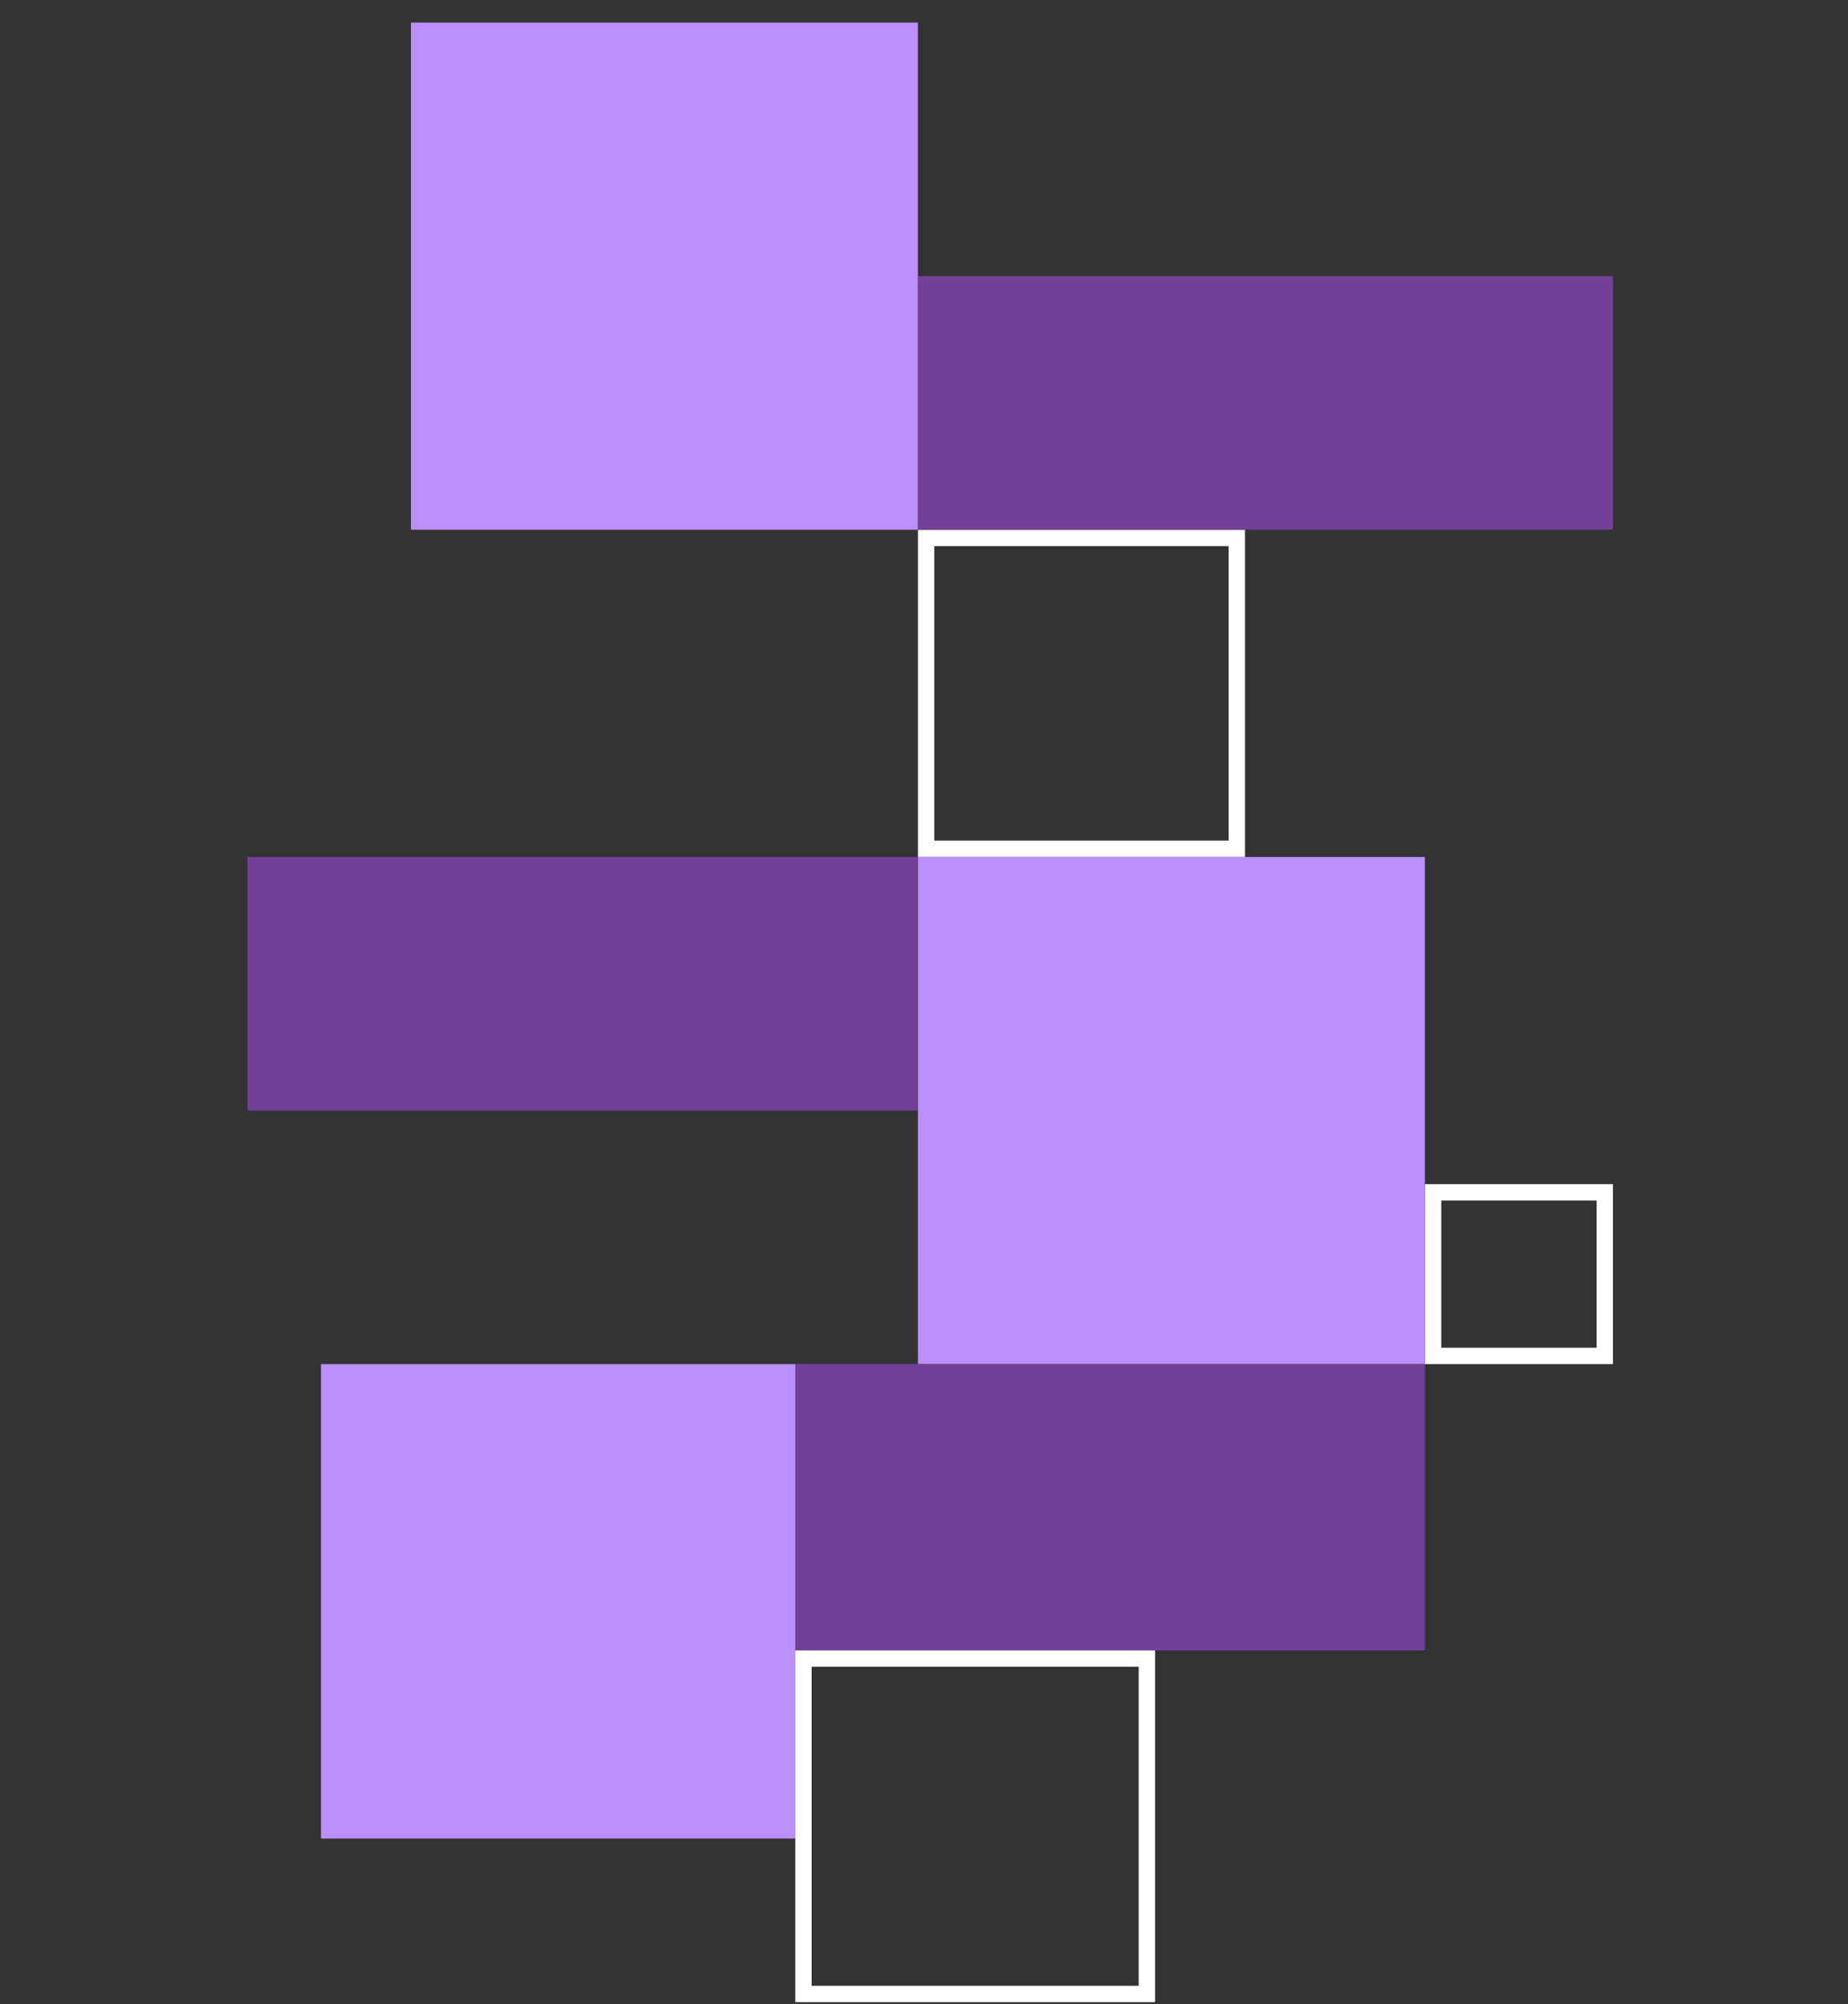 <?xml version="1.0" encoding="utf-8"?>
<!-- Generator: Adobe Illustrator 17.1.0, SVG Export Plug-In . SVG Version: 6.00 Build 0)  -->
<!DOCTYPE svg PUBLIC "-//W3C//DTD SVG 1.1//EN" "http://www.w3.org/Graphics/SVG/1.1/DTD/svg11.dtd">
<svg version="1.1" xmlns="http://www.w3.org/2000/svg" xmlns:xlink="http://www.w3.org/1999/xlink" x="0px" y="0px"
	 viewBox="0 0 226 245" width="226" height="245"  enable-background="new 0 0 226 245" xml:space="preserve">
<rect x="0" y="0" width="226" height="245" fill="#333333" stroke="none"/>
<g id="Layer_1" display="none">
	<rect x="-609.743" y="-105.443" display="inline" fill="#9655D2" width="1024" height="444.751"/>
</g>
<g id="Layer_4">
	<g>
		<g>
			<path fill="#FFFFFF" d="M150.257,66.759v36h-36v-36H150.257 M152.257,64.759h-40v40h40V64.759L152.257,64.759z"/>
		</g>
		<g>
			<path fill="#FFFFFF" d="M195.257,146.759v18h-19v-18H195.257 M197.257,144.759h-23v22h23V144.759L197.257,144.759z"/>
		</g>
		<rect x="112.257" y="104.759" fill="#BA8FF7" width="62" height="62"/>
		<rect x="50.257" y="2.759" fill="#BA8FF7" width="62" height="62"/>
		<rect x="30.257" y="104.759" fill="#734098" width="82" height="31"/>
		<rect x="97.257" y="166.759" fill="#734098" width="77" height="35"/>
		<rect x="112.257" y="33.759" fill="#734098" width="85" height="31"/>
		<rect x="39.257" y="166.759" fill="#BA8FF7" width="58" height="58"/>
		<g>
			<path fill="#FFFFFF" d="M139.257,203.759v39h-40v-39H139.257 M141.257,201.759h-44v43h44V201.759L141.257,201.759z"/>
		</g>
	</g>
</g>
<g id="Layer_3" display="none">
</g>
<g id="Layer_2" display="none">
	<rect x="-1.743" y="-6514.358" display="inline" opacity="0.08" fill="#00FFFF" width="60" height="10542.133"/>
	<rect x="82.257" y="-6514.358" display="inline" opacity="0.08" fill="#00FFFF" width="60" height="10542.133"/>
	<rect x="166.257" y="-6514.358" display="inline" opacity="0.08" fill="#00FFFF" width="60" height="10542.133"/>
</g>
</svg>
